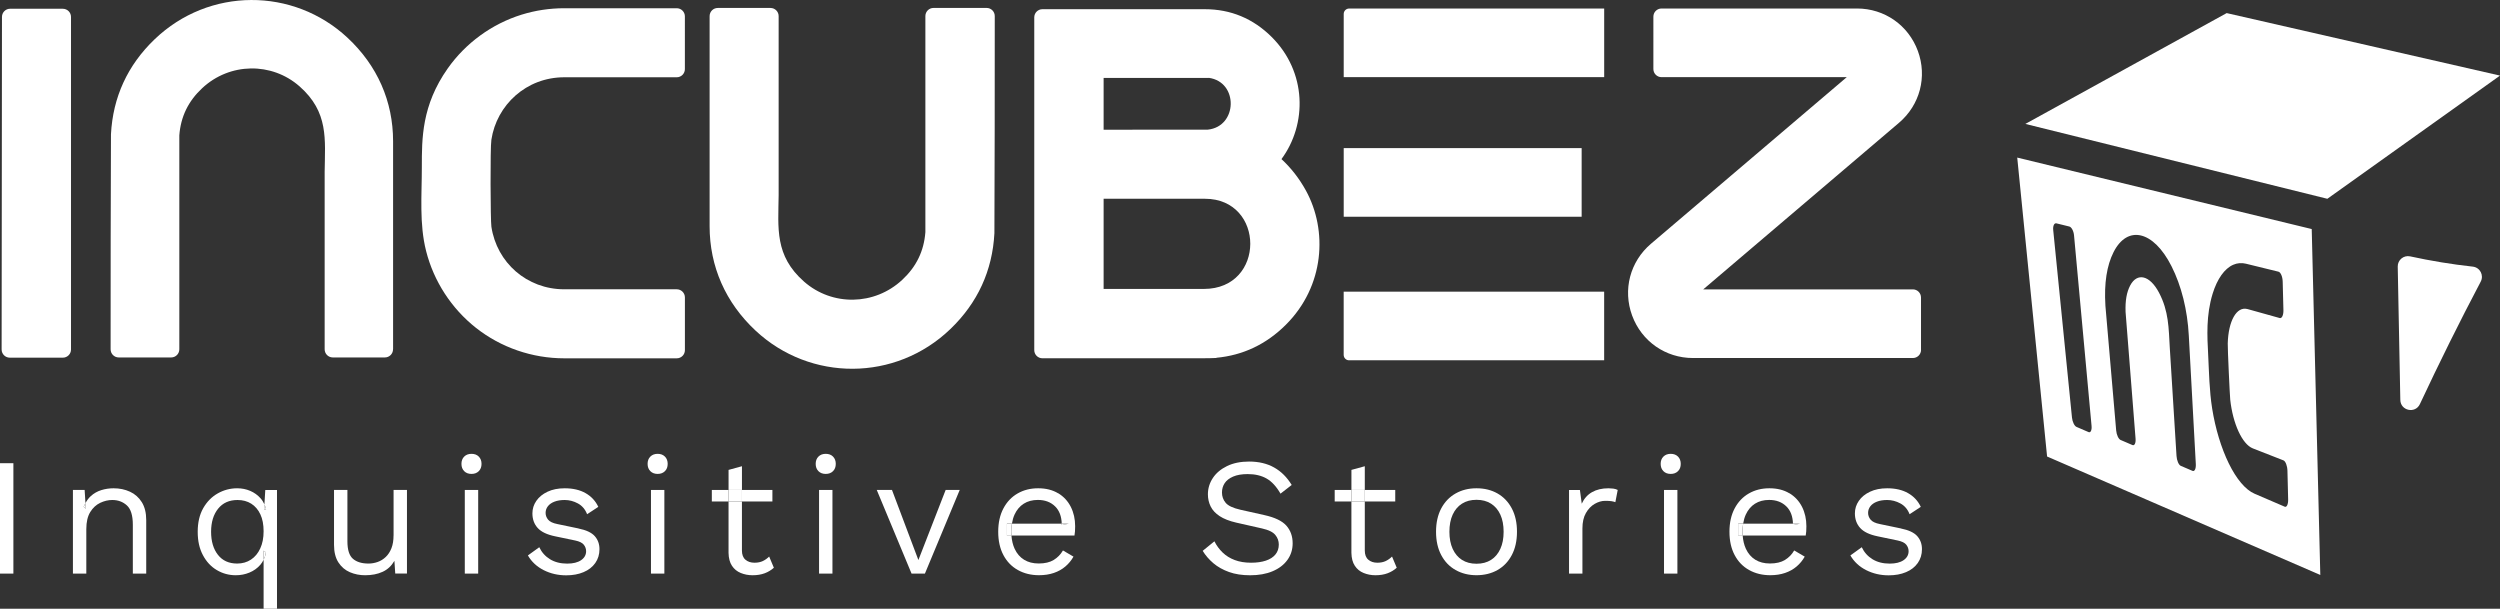 <?xml version="1.0" encoding="UTF-8"?>
<svg id="Layer_2" data-name="Layer 2" xmlns="http://www.w3.org/2000/svg" viewBox="0 0 926 225.47">
  <rect x="0" y="0" width="926" height="225.47" fill="#333333" stroke="none"/>
  <defs>
    <style>
      .cls-1 {
        fill: #fff;
      }
    </style>
  </defs>
  <g id="Layer_1-2" data-name="Layer 1">
    <g>
      <path class="cls-1" d="M594.19,3.16h-94.47c-1.11,0-2.01,.9-2.01,2.01V28.58h96.48V3.16Z"/>
      <path class="cls-1" d="M499.71,133.45h94.47v-25.42h-96.48v23.42c0,1.11,.9,2.01,2.01,2.01Z"/>
      <rect class="cls-1" x="497.71" y="54.86" width="88.13" height="25.42"/>
      <path class="cls-1" d="M23.28,3.24H3.75c-1.67,0-3.02,1.35-3.02,3.02l-.13,123.19c0,1.67,1.35,3.03,3.02,3.03H23.28c1.67,0,3.02-1.35,3.02-3.02V6.27c0-1.67-1.35-3.02-3.02-3.02Z"/>
      <path class="cls-1" d="M145.6,129.38V52.32c0-14.79-5.84-28.06-16.9-38.36-20.04-18.67-51.27-18.75-71.44,.6-10.01,9.6-15.45,21.44-16.16,35.18v.21c-.11,14.97-.13,60.73-.13,79.44,0,1.67,1.35,3.01,3.02,3.01h19.41c1.67,0,3.02-1.35,3.02-3.02V50.15c.52-6.94,3.3-12.67,8.49-17.51,10.2-9.51,25.75-9.7,36.03-.66,10.85,9.55,9.46,19.61,9.31,31.7v65.7c0,1.67,1.35,3.02,3.02,3.02h19.29c1.67,0,3.02-1.35,3.02-3.02Z"/>
      <path class="cls-1" d="M250.67,3.05h-41.67c-5.37,0-10.73,.8-15.86,2.4-10.98,3.43-20.68,10.5-27.31,19.91-9.67,13.72-9.58,26.02-9.58,36.51s-.97,21.04,1.58,31.11c2.83,11.19,9.39,21.29,18.45,28.44,9.28,7.33,20.9,11.3,32.72,11.3h41.67c1.67,0,3.02-1.35,3.02-3.02v-19.53c0-1.67-1.35-3.02-3.02-3.02h-41.67c-13.82,0-24.98-9.85-26.99-23.19-.33-2.01-.48-29.29,0-32.21,1.96-12.88,12.94-23.13,26.98-23.13h41.67c1.67,0,3.02-1.35,3.02-3.02V6.07c0-1.67-1.35-3.02-3.02-3.02Z"/>
      <path class="cls-1" d="M365.44,2.94h-19.66c-1.67,0-3.02,1.35-3.02,3.02V85.98c-.53,7.01-3.33,12.79-8.57,17.67-10.3,9.6-25.99,9.79-36.37,.66-10.95-9.64-9.55-19.8-9.41-32V5.97c0-1.67-1.35-3.02-3.02-3.02h-19.53c-1.67,0-3.02,1.35-3.02,3.02V83.77c0,14.94,5.9,28.33,17.06,38.73,20.23,18.85,51.76,18.93,72.11-.61,10.1-9.69,15.59-21.64,16.32-35.51v-.21c.11-15.12,.13-61.35,.13-80.22,0-1.67-1.35-3.01-3.02-3.01Z"/>
      <path class="cls-1" d="M474.65,58.94c9.6-12.99,9.4-32.31-3.65-45.27-6.85-6.81-15.16-10.26-24.7-10.26h-60.19c-1.67,0-3.02,1.35-3.02,3.02v123.26c0,1.67,1.36,3.02,3.02,3.02,73.51,0,57.74,.05,64.44-.12v-.07c9.83-.9,18.46-4.99,25.69-12.19,14.43-14.35,15.57-35.02,7.46-49.77-2.44-4.43-5.48-8.33-9.04-11.63Zm-65.87-30.08h38.93l.03-.03c11.06,1.53,10.71,18.02-.35,19.19,0,0-21.1,.04-38.61,.03V28.86Zm37.15,78.16h-37.15v-33.4h37.52c22.34,0,22.59,33.4-.37,33.4Z"/>
      <path class="cls-1" d="M711.54,129.58v-19.38c0-1.67-1.35-3.02-3.02-3.02h-77.64l72.52-61.71c7.75-6.6,10.49-17.04,6.98-26.59-3.52-9.55-12.36-15.73-22.54-15.73h-72.41c-1.67,0-3.02,1.35-3.02,3.02V25.56c0,1.67,1.35,3.02,3.02,3.02h68.61l-72.52,61.71c-7.75,6.6-10.49,17.03-6.98,26.59,3.52,9.55,12.36,15.73,22.55,15.73h81.45c1.67,0,3.02-1.35,3.02-3.02Z"/>
      <path class="cls-1" d="M915.91,98.76c-7.82-.86-15.49-2.13-23.19-3.8-2.4-.52-4.65,1.34-4.6,3.8,.32,16.46,.64,32.91,.96,49.37,.08,4.03,5.55,5.2,7.25,1.55,7.16-15.29,14.65-30.41,22.53-45.36,1.26-2.38-.27-5.27-2.95-5.56Z"/>
      <polygon class="cls-1" points="750.19 45.9 862.05 73.63 926 28 824.76 4.85 750.19 45.9"/>
      <path class="cls-1" d="M747.18,58.36l11.06,110.73,101.2,43.88-3.18-128.13-109.08-26.47Zm26.41,101.68c-1.79-.77-2.68-1.15-4.46-1.92-.76-.33-1.51-1.87-1.67-3.45-2.32-23.15-4.64-46.3-6.95-69.45-.16-1.58,.38-2.69,1.2-2.49,1.9,.47,2.86,.7,4.76,1.17,.82,.2,1.6,1.66,1.75,3.27,2.16,23.52,4.32,47.04,6.49,70.57,.15,1.6-.35,2.64-1.11,2.31Zm38.52,14.37c-1.74-.75-2.62-1.12-4.36-1.87-.76-.33-1.47-1.97-1.57-3.66-.83-13.29-1.65-26.58-2.48-39.87-.43-7.54-.39-13.75-4-20.6-3.42-6.49-8.1-7.57-10.69-2.65-1.3,2.47-1.85,5.65-1.7,9.73,0,.1,0,.2,.02,.3,1.23,15.56,2.45,31.12,3.68,46.68,.13,1.64-.38,2.71-1.15,2.38-1.76-.76-2.64-1.13-4.4-1.89-.76-.33-1.49-1.9-1.63-3.52-1.34-15.41-2.68-30.82-3.99-46.23,0-.05,0-.07,0-.12-.5-8.13,.5-14.71,3.03-19.71,5.11-10.08,14.72-8.08,21.45,5.21,3.71,7.33,5.9,16.26,6.41,25.64,.87,15.89,1.74,31.78,2.6,47.66,.09,1.72-.45,2.85-1.21,2.52Zm34.13,13.26c-4.47-1.92-6.71-2.89-11.18-4.81-3.32-1.43-6.69-5.43-9.53-11.24-2.77-5.67-4.97-12.87-6.15-20.32-1.06-6.7-1.14-13.45-1.48-20.01-.35-6.69-.8-14.5,1.66-22.5,1.69-5.49,4.4-9.31,7.62-10.72,1.51-.66,3.11-.79,4.73-.39,4.81,1.18,7.22,1.77,12.03,2.95,.82,.2,1.52,1.84,1.57,3.67,.11,4.24,.16,6.36,.27,10.6,.04,1.83-.57,3.12-1.38,2.9-4.74-1.33-7.12-1.99-11.86-3.31-4.18-1.17-7.17,4.57-7.38,12.72-.06,1.84,.77,19.51,.92,20.84,.96,8.84,4.42,16.48,8.36,18.03,4.54,1.78,6.81,2.66,11.35,4.44,.77,.3,1.44,2.03,1.48,3.85,.11,4.24,.16,6.36,.26,10.6,.05,1.83-.53,3.04-1.3,2.71Z"/>
      <rect class="cls-1" y="171.57" width="4.96" height="40.89"/>
      <path class="cls-1" d="M31.78,188.42l-.13-2.09c-.24,.44-.47,.91-.67,1.41l.81,.68Z"/>
      <path class="cls-1" d="M48.14,182.13c-1.82-.84-3.84-1.27-6.07-1.27-1.57,0-3.09,.23-4.55,.68-1.47,.46-2.76,1.19-3.87,2.2-.78,.7-1.43,1.57-1.99,2.59l.13,2.09-.81-.68c.2-.5,.43-.97,.67-1.41l-.3-4.85h-4.34v30.98h4.96v-16.48c0-2.64,.49-4.75,1.46-6.32,.97-1.57,2.2-2.7,3.69-3.41,1.49-.7,2.97-1.05,4.46-1.05,2.15,0,3.96,.67,5.42,2.01,1.47,1.34,2.2,3.73,2.2,7.16v18.09h4.96v-19.83c0-2.68-.55-4.89-1.64-6.63-1.09-1.74-2.55-3.03-4.37-3.87Z"/>
      <path class="cls-1" d="M98.57,188.73c-.14-.68-.36-1.31-.63-1.92l-.11,1.92h.74Z"/>
      <path class="cls-1" d="M97.64,203.97v3.38c.41-.84,.71-1.75,.87-2.76l-.87-.62Z"/>
      <path class="cls-1" d="M97.94,186.81c.27,.6,.49,1.24,.63,1.92h-.74l.11-1.92c-.37-.82-.84-1.58-1.45-2.26-1.05-1.18-2.32-2.09-3.81-2.73-1.49-.64-3.1-.96-4.83-.96-2.56,0-4.95,.63-7.19,1.89-2.23,1.26-4.03,3.09-5.39,5.48-1.36,2.4-2.04,5.31-2.04,8.74s.64,6.23,1.92,8.64c1.28,2.42,2.99,4.27,5.14,5.54,2.15,1.28,4.5,1.92,7.06,1.92,1.78,0,3.46-.33,5.05-.99,1.59-.66,2.93-1.62,4.03-2.88,.49-.56,.88-1.18,1.21-1.85v-3.38l.87,.62c-.16,1.01-.46,1.92-.87,2.76v18.12h4.96v-43.98h-4.34l-.32,5.33Zm-1.54,16.32c-.83,1.8-1.97,3.18-3.44,4.15-1.47,.97-3.17,1.46-5.11,1.46-3.06,0-5.43-1.07-7.12-3.22s-2.54-5-2.54-8.55,.87-6.4,2.6-8.55c1.73-2.15,4.13-3.22,7.19-3.22,1.94,0,3.63,.45,5.08,1.36,1.44,.91,2.57,2.22,3.37,3.93,.81,1.71,1.21,3.81,1.21,6.29s-.41,4.55-1.24,6.35Z"/>
      <path class="cls-1" d="M145.77,198.33c0,1.82-.26,3.39-.77,4.71-.52,1.32-1.22,2.41-2.11,3.25-.89,.85-1.89,1.47-3,1.86-1.12,.39-2.25,.59-3.41,.59-2.48,0-4.4-.59-5.76-1.77-1.36-1.18-2.04-3.33-2.04-6.47v-19.02h-4.96v20.32c0,2.68,.55,4.86,1.64,6.54,1.09,1.67,2.52,2.88,4.27,3.62,1.75,.74,3.62,1.11,5.61,1.11,2.48,0,4.64-.42,6.48-1.27,1.84-.84,3.29-2.2,4.37-4.06l.31,4.71h4.34v-30.98h-4.96v16.85Z"/>
      <rect class="cls-1" x="172.16" y="181.48" width="4.96" height="30.98"/>
      <path class="cls-1" d="M174.64,168.1c-1.12,0-2.01,.34-2.7,1.02-.68,.68-1.02,1.58-1.02,2.7s.34,2.01,1.02,2.7,1.58,1.02,2.7,1.02,2.01-.34,2.7-1.02c.68-.68,1.02-1.58,1.02-2.7s-.34-2.01-1.02-2.7-1.58-1.02-2.7-1.02Z"/>
      <path class="cls-1" d="M214.23,195.73l-7.74-1.61c-1.69-.33-2.85-.88-3.47-1.64-.62-.76-.93-1.6-.93-2.51s.28-1.72,.84-2.45c.56-.72,1.36-1.29,2.42-1.7,1.05-.41,2.32-.62,3.81-.62,1.69,0,3.32,.42,4.89,1.27s2.7,2.18,3.41,4l4.15-2.73c-1.03-2.19-2.6-3.88-4.71-5.08-2.1-1.2-4.69-1.8-7.74-1.8-2.44,0-4.55,.42-6.35,1.27-1.8,.85-3.18,1.97-4.15,3.38-.97,1.4-1.46,2.95-1.46,4.65,0,2.15,.65,3.95,1.95,5.39,1.3,1.45,3.46,2.48,6.48,3.1l7.43,1.55c1.57,.33,2.63,.86,3.19,1.58,.56,.72,.84,1.52,.84,2.39,0,1.36-.62,2.47-1.86,3.32-1.24,.85-2.95,1.27-5.14,1.27-2.48,0-4.59-.54-6.35-1.61-1.76-1.07-3.09-2.56-4-4.46l-4.21,3.04c1.36,2.35,3.32,4.17,5.85,5.45,2.54,1.28,5.32,1.92,8.33,1.92,2.44,0,4.58-.39,6.44-1.18,1.86-.78,3.3-1.91,4.34-3.38,1.03-1.47,1.55-3.17,1.55-5.11s-.58-3.51-1.73-4.83c-1.16-1.32-3.18-2.27-6.07-2.85Z"/>
      <path class="cls-1" d="M243.59,168.1c-1.12,0-2.01,.34-2.7,1.02s-1.02,1.58-1.02,2.7,.34,2.01,1.02,2.7c.68,.68,1.58,1.02,2.7,1.02s2.01-.34,2.7-1.02,1.02-1.58,1.02-2.7-.34-2.01-1.02-2.7c-.68-.68-1.58-1.02-2.7-1.02Z"/>
      <rect class="cls-1" x="241.12" y="181.48" width="4.96" height="30.98"/>
      <rect class="cls-1" x="269.86" y="181.48" width="4.96" height="4.27"/>
      <path class="cls-1" d="M282.56,207.81c-.87,.41-1.9,.62-3.1,.62-1.36,0-2.48-.37-3.35-1.12-.87-.74-1.3-1.88-1.3-3.41v-18.15h-4.96v19.02c.04,1.98,.46,3.58,1.27,4.8,.81,1.22,1.89,2.11,3.25,2.66,1.36,.56,2.83,.84,4.4,.84,1.69,0,3.19-.25,4.49-.74,1.3-.49,2.42-1.18,3.38-2.04l-1.74-4.15c-.7,.7-1.49,1.26-2.35,1.67Z"/>
      <polygon class="cls-1" points="274.82 172.69 269.86 174.05 269.86 181.48 274.82 181.48 274.82 172.69"/>
      <rect class="cls-1" x="274.82" y="181.48" width="11.28" height="4.27"/>
      <rect class="cls-1" x="263.66" y="181.48" width="6.2" height="4.27"/>
      <rect class="cls-1" x="303.38" y="181.48" width="4.96" height="30.98"/>
      <path class="cls-1" d="M305.85,168.1c-1.12,0-2.01,.34-2.7,1.02-.68,.68-1.02,1.58-1.02,2.7s.34,2.01,1.02,2.7,1.58,1.02,2.7,1.02,2.01-.34,2.7-1.02c.68-.68,1.02-1.58,1.02-2.7s-.34-2.01-1.02-2.7-1.58-1.02-2.7-1.02Z"/>
      <polygon class="cls-1" points="340.17 207.44 330.39 181.48 324.75 181.48 337.64 212.46 342.59 212.46 355.48 181.48 350.27 181.48 340.17 207.44"/>
      <path class="cls-1" d="M391.94,182.72c-2.05-1.24-4.51-1.86-7.4-1.86s-5.39,.64-7.62,1.92c-2.23,1.28-3.99,3.13-5.26,5.54-1.28,2.42-1.92,5.3-1.92,8.64s.64,6.23,1.92,8.64c1.28,2.42,3.07,4.27,5.36,5.54,2.29,1.28,4.9,1.92,7.84,1.92,2.02,0,3.85-.28,5.48-.84,1.63-.56,3.06-1.35,4.27-2.39,1.22-1.03,2.22-2.25,3.01-3.65l-3.9-2.29c-.87,1.49-2.01,2.66-3.44,3.53-1.43,.87-3.27,1.3-5.54,1.3-2.11,0-3.92-.46-5.42-1.39-1.51-.93-2.68-2.28-3.5-4.06-.66-1.42-1.04-3.06-1.18-4.9h-1.67v-4.4h1.85c.2-1.24,.51-2.37,.97-3.37,.81-1.75,1.94-3.1,3.41-4.03,1.46-.93,3.21-1.39,5.23-1.39,2.64,0,4.78,.8,6.41,2.42,1.54,1.52,2.34,3.65,2.43,6.38h2.56l-2.54,.5c0-.17-.01-.33-.02-.5h-18.45c-.15,.93-.24,1.91-.24,2.97,0,.49,.03,.96,.06,1.42h23.35c.08-.45,.14-.97,.19-1.55,.04-.58,.06-1.22,.06-1.92,0-2.64-.54-5.03-1.61-7.16-1.08-2.13-2.63-3.81-4.68-5.05Z"/>
      <path class="cls-1" d="M374.8,194h-1.85v4.4h1.67c-.03-.46-.06-.93-.06-1.42,0-1.06,.09-2.05,.24-2.97Z"/>
      <path class="cls-1" d="M395.81,194h-2.56c0,.17,.02,.33,.02,.5l2.54-.5Z"/>
      <path class="cls-1" d="M468.29,190.78l-8.86-1.98c-2.73-.62-4.54-1.48-5.45-2.57-.91-1.09-1.36-2.36-1.36-3.81,0-1.28,.33-2.43,.99-3.44,.66-1.01,1.71-1.83,3.13-2.45,1.43-.62,3.23-.93,5.42-.93,2.73,0,5.05,.55,6.97,1.64s3.65,2.96,5.17,5.61l4.15-3.22c-1.74-2.85-3.9-5.01-6.51-6.47-2.6-1.47-5.7-2.2-9.29-2.2-3.14,0-5.85,.56-8.15,1.67-2.29,1.12-4.05,2.59-5.26,4.43-1.22,1.84-1.83,3.85-1.83,6.04,0,1.61,.34,3.11,1.02,4.49,.68,1.38,1.8,2.58,3.34,3.59,1.55,1.01,3.58,1.81,6.1,2.39l9.6,2.17c2.4,.54,4.03,1.33,4.9,2.39,.87,1.05,1.3,2.24,1.3,3.56,0,1.44-.41,2.67-1.24,3.68-.83,1.01-2.01,1.78-3.56,2.29-1.55,.52-3.38,.77-5.48,.77-2.27,0-4.28-.33-6.04-.99-1.76-.66-3.25-1.59-4.49-2.79-1.24-1.2-2.25-2.58-3.04-4.15l-4.34,3.53c1.03,1.69,2.35,3.22,3.96,4.59,1.61,1.36,3.54,2.45,5.79,3.25,2.25,.81,4.86,1.21,7.84,1.21,3.18,0,5.95-.49,8.3-1.49,2.35-.99,4.18-2.38,5.48-4.18,1.3-1.8,1.95-3.85,1.95-6.16,0-2.6-.77-4.78-2.32-6.54-1.55-1.75-4.28-3.07-8.21-3.93Z"/>
      <polygon class="cls-1" points="505.52 172.69 500.57 174.05 500.57 181.48 505.52 181.48 505.52 172.69"/>
      <rect class="cls-1" x="500.57" y="181.48" width="4.96" height="4.27"/>
      <path class="cls-1" d="M513.27,207.81c-.87,.41-1.9,.62-3.1,.62-1.36,0-2.48-.37-3.35-1.12-.87-.74-1.3-1.88-1.3-3.41v-18.15h-4.96v19.02c.04,1.98,.46,3.58,1.27,4.8,.8,1.22,1.89,2.11,3.25,2.66,1.36,.56,2.83,.84,4.4,.84,1.69,0,3.19-.25,4.49-.74,1.3-.49,2.43-1.18,3.38-2.04l-1.74-4.15c-.7,.7-1.49,1.26-2.35,1.67Z"/>
      <rect class="cls-1" x="494.37" y="181.48" width="6.2" height="4.27"/>
      <rect class="cls-1" x="505.52" y="181.48" width="11.28" height="4.27"/>
      <path class="cls-1" d="M554.68,182.78c-2.25-1.28-4.84-1.92-7.78-1.92s-5.47,.64-7.74,1.92c-2.27,1.28-4.05,3.13-5.33,5.54-1.28,2.42-1.92,5.3-1.92,8.64s.64,6.23,1.92,8.64c1.28,2.42,3.05,4.27,5.33,5.54,2.27,1.28,4.85,1.92,7.74,1.92s5.52-.64,7.78-1.92c2.25-1.28,4.02-3.13,5.29-5.54,1.28-2.42,1.92-5.3,1.92-8.64s-.64-6.23-1.92-8.64c-1.28-2.42-3.05-4.26-5.29-5.54Zm1.05,20.51c-.81,1.78-1.95,3.14-3.44,4.09-1.49,.95-3.28,1.43-5.39,1.43s-3.9-.48-5.39-1.43c-1.49-.95-2.63-2.31-3.44-4.09-.81-1.78-1.21-3.88-1.21-6.32s.4-4.59,1.21-6.35c.81-1.75,1.95-3.11,3.44-4.06,1.49-.95,3.28-1.43,5.39-1.43s3.9,.48,5.39,1.43c1.49,.95,2.63,2.3,3.44,4.06,.8,1.75,1.21,3.87,1.21,6.35s-.4,4.54-1.21,6.32Z"/>
      <path class="cls-1" d="M595.79,180.86c-2.4,0-4.43,.48-6.1,1.43-1.67,.95-2.94,2.38-3.81,4.28l-.68-5.08h-4.03v30.98h4.96v-16.73c0-2.31,.43-4.22,1.3-5.73,.87-1.51,1.95-2.63,3.25-3.38,1.3-.74,2.59-1.12,3.87-1.12,.99,0,1.75,.04,2.29,.12,.54,.08,1.03,.21,1.49,.37l.87-4.52c-.45-.25-1-.41-1.64-.5-.64-.08-1.23-.12-1.76-.12Z"/>
      <rect class="cls-1" x="616.35" y="181.48" width="4.96" height="30.98"/>
      <path class="cls-1" d="M618.83,168.1c-1.12,0-2.01,.34-2.7,1.02-.68,.68-1.02,1.58-1.02,2.7s.34,2.01,1.02,2.7,1.58,1.02,2.7,1.02,2.01-.34,2.7-1.02,1.02-1.58,1.02-2.7-.34-2.01-1.02-2.7c-.68-.68-1.58-1.02-2.7-1.02Z"/>
      <path class="cls-1" d="M666.66,194h-2.56c0,.17,.02,.33,.02,.5l2.54-.5Z"/>
      <path class="cls-1" d="M662.79,182.72c-2.05-1.24-4.51-1.86-7.4-1.86s-5.39,.64-7.62,1.92c-2.23,1.28-3.99,3.13-5.26,5.54-1.28,2.42-1.92,5.3-1.92,8.64s.64,6.23,1.92,8.64c1.28,2.42,3.07,4.27,5.36,5.54,2.29,1.28,4.91,1.92,7.84,1.92,2.02,0,3.85-.28,5.48-.84,1.63-.56,3.06-1.35,4.27-2.39,1.22-1.03,2.22-2.25,3.01-3.65l-3.9-2.29c-.87,1.49-2.01,2.66-3.44,3.53-1.43,.87-3.27,1.3-5.54,1.3-2.11,0-3.92-.46-5.42-1.39-1.51-.93-2.68-2.28-3.5-4.06-.66-1.42-1.04-3.06-1.18-4.9h-1.67v-4.4h1.85c.2-1.24,.51-2.37,.97-3.37,.81-1.75,1.94-3.1,3.41-4.03,1.46-.93,3.21-1.39,5.23-1.39,2.64,0,4.78,.8,6.41,2.42,1.54,1.52,2.34,3.65,2.43,6.38h2.56l-2.54,.5c0-.17-.01-.33-.02-.5h-18.45c-.15,.93-.24,1.91-.24,2.97,0,.49,.03,.96,.06,1.42h23.35c.08-.45,.14-.97,.19-1.55,.04-.58,.06-1.22,.06-1.92,0-2.64-.54-5.03-1.61-7.16-1.08-2.13-2.63-3.81-4.68-5.05Z"/>
      <path class="cls-1" d="M645.65,194h-1.85v4.4h1.67c-.03-.46-.06-.93-.06-1.42,0-1.06,.09-2.05,.24-2.97Z"/>
      <path class="cls-1" d="M704.08,195.73l-7.74-1.61c-1.69-.33-2.85-.88-3.47-1.64-.62-.76-.93-1.6-.93-2.51s.28-1.72,.84-2.45c.56-.72,1.36-1.29,2.42-1.7,1.05-.41,2.32-.62,3.81-.62,1.69,0,3.32,.42,4.89,1.27s2.7,2.18,3.41,4l4.15-2.73c-1.03-2.19-2.6-3.88-4.71-5.08-2.1-1.2-4.69-1.8-7.74-1.8-2.44,0-4.55,.42-6.35,1.27-1.8,.85-3.18,1.97-4.15,3.38-.97,1.4-1.46,2.95-1.46,4.65,0,2.15,.65,3.95,1.95,5.39,1.3,1.45,3.46,2.48,6.48,3.1l7.43,1.55c1.57,.33,2.63,.86,3.19,1.58,.56,.72,.84,1.52,.84,2.39,0,1.36-.62,2.47-1.86,3.32-1.24,.85-2.95,1.27-5.14,1.27-2.48,0-4.59-.54-6.35-1.61-1.76-1.07-3.09-2.56-4-4.46l-4.21,3.04c1.36,2.35,3.32,4.17,5.85,5.45,2.54,1.28,5.32,1.92,8.33,1.92,2.44,0,4.58-.39,6.44-1.18,1.86-.78,3.3-1.91,4.34-3.38,1.03-1.47,1.55-3.17,1.55-5.11s-.58-3.51-1.73-4.83c-1.16-1.32-3.18-2.27-6.07-2.85Z"/>
    </g>
  </g>
</svg>